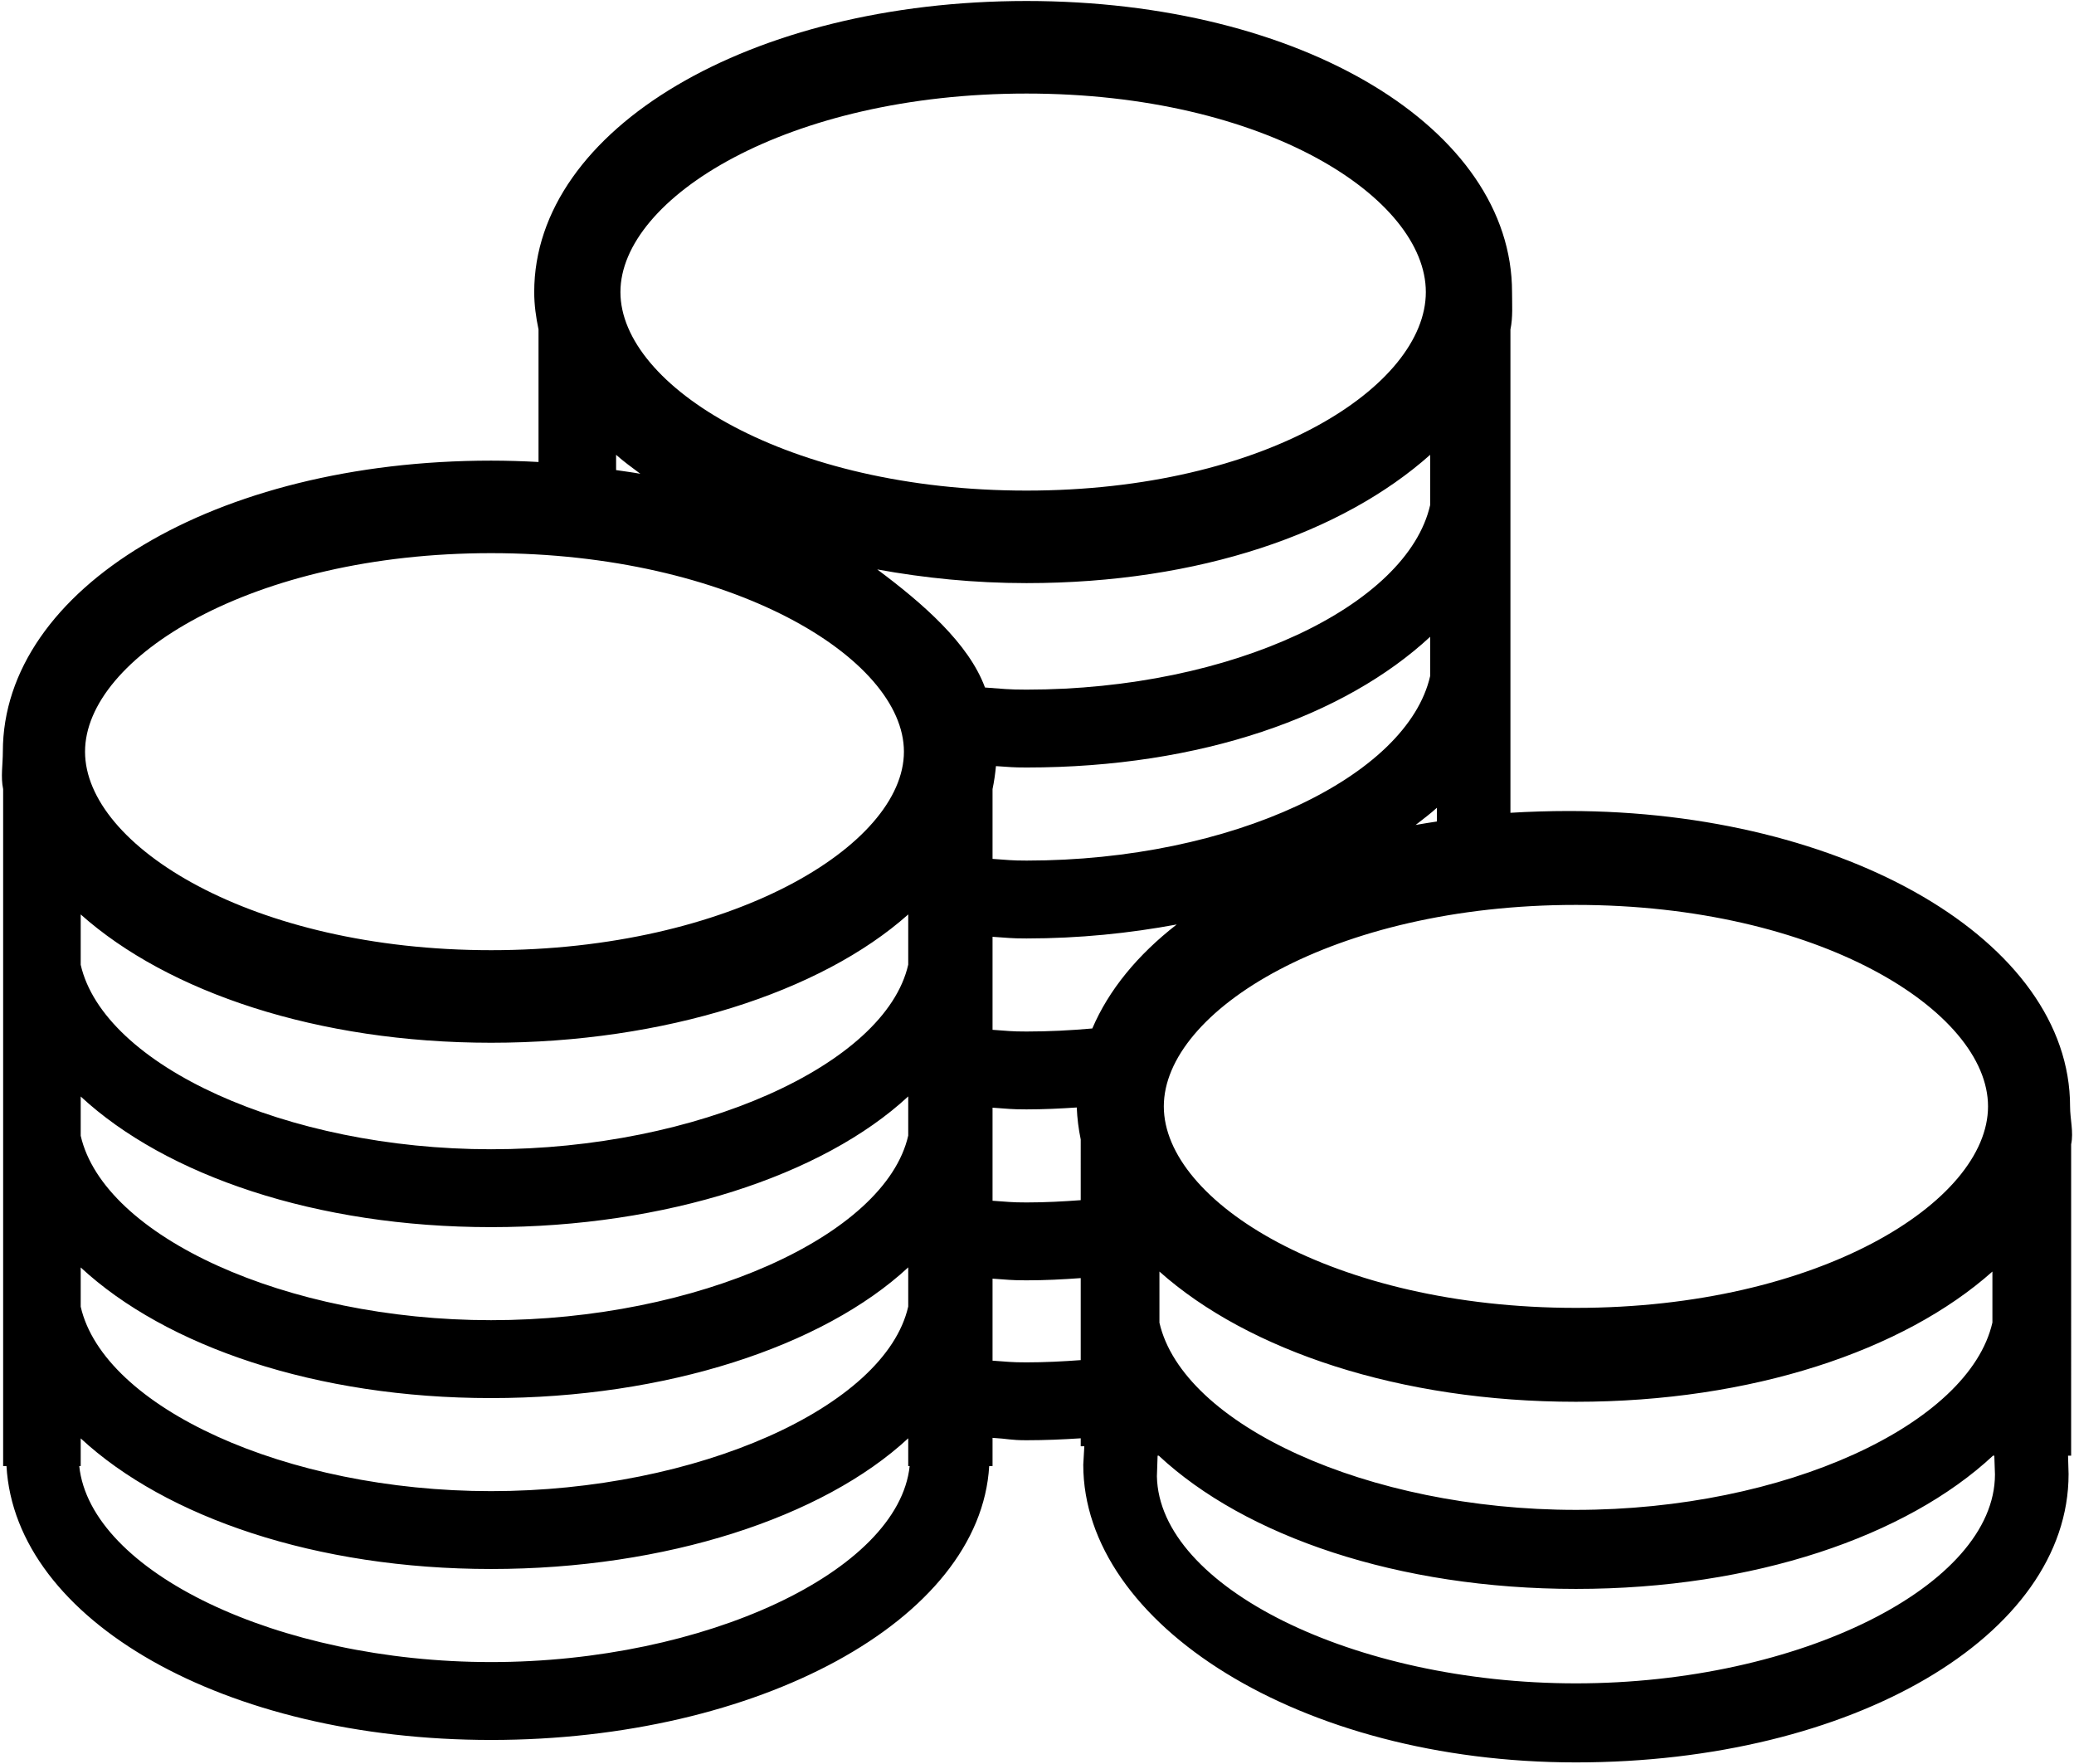 <?xml version="1.0" standalone="no"?><!DOCTYPE svg PUBLIC "-//W3C//DTD SVG 1.1//EN" "http://www.w3.org/Graphics/SVG/1.1/DTD/svg11.dtd"><svg t="1581310679589" class="icon" viewBox="0 0 1204 1024" version="1.1" xmlns="http://www.w3.org/2000/svg" p-id="8189" xmlns:xlink="http://www.w3.org/1999/xlink" width="235.156" height="200"><defs><style type="text/css"></style></defs><path d="M1201.72 642.188c0-96.142-130.792-171.455-291.05-171.455-10.666 0-23.491 0.382-33.833 1.034V191.226c1.492-7.107 0.936-14.32 0.936-21.692C877.773 74.794 756.167 0.577 595.908 0.577c-160.263 0-285.784 74.217-285.784 168.957 0 7.372 1.013 14.587 2.499 21.692v76.927c-9.044-0.485-18.208-0.79-27.525-0.79-160.258 0-283.445 74.205-283.445 168.936 0 7.393-1.326 14.607 0.167 21.713v392.927h1.948c5.029 89.563 126.602 158.988 281.33 158.988 154.61 0 283.943-69.312 289.15-158.989h1.944v-16.366c9.151 0.533 10.299 1.389 19.716 1.389 10.695 0 21.14-0.453 31.475-1.128v4.622h2.085l-0.605 10.706c0 92.356 125.622 172.793 285.99 172.793 160.39 0 286.005-73.435 286.005-167.363l-0.312-10.66h1.797V664.212c1.518-7.214-0.624-14.523-0.624-22.025zM914.852 525.24c140.99 0 239.24 61.632 239.24 116.948 0 55.31-98.25 116.943-239.24 116.943-140.981 0-239.233-61.633-239.233-116.943 0-55.316 98.252-116.948 239.233-116.948z m241.784 212.809v29.584c-13.481 59.228-120.639 108.745-241.787 108.745-121.059 0-228.207-49.483-241.773-108.65v-29.679c51.518 45.897 139.685 75.589 241.773 75.589 102.106 0 190.269-29.69 241.787-75.589zM595.908 499.507c-9.298 0-10.644-0.402-19.718-0.984v-40.511c0.925-4.398 1.55-8.845 1.984-13.338 8.392 0.504 9.074 0.809 17.735 0.809 101.54 0 184.818-29.97 234.336-75.882v22.757c-13.29 58.339-114.981 107.15-234.337 107.15zM834.16 476.82c-4.136 0.663-8.306 1.256-12.366 2.015 4.193-3.302 8.597-6.507 12.366-10v7.985zM595.908 54.3c138.922 0 231.818 60.726 231.818 115.234 0 54.495-92.896 115.22-231.82 115.22-138.926 0-235.736-60.726-235.736-115.22 0-54.508 96.81-115.235 235.738-115.235z m-238.25 209.68c4.315 3.849 9.242 7.41 14.072 11.017-4.595-0.843-9.374-1.435-14.071-2.141v-8.877z m-72.56 57.087c138.927 0 239.651 60.74 239.651 115.235 0 54.513-100.724 115.22-239.651 115.22-138.922 0-235.732-60.707-235.732-115.22 0-54.494 96.81-115.235 235.732-115.235z m-238.25 209.7c50.78 45.222 137.647 74.48 238.25 74.48 100.602 0 191.389-29.26 242.149-74.48v29.147c-13.274 58.356-122.786 107.155-242.15 107.155-119.298 0-224.87-48.766-238.248-107.077v-29.225z m0 105.675c49.517 45.858 136.699 75.828 238.25 75.828 101.54 0 192.65-29.97 242.149-75.88v22.74C513.973 717.483 404.46 766.28 285.097 766.28c-119.298 0-224.871-48.747-238.248-107.057v-22.783z m0 99.223c49.517 45.868 136.699 75.83 238.25 75.83 101.54 0 192.65-29.962 242.149-75.881v22.74c-13.274 58.361-122.786 107.153-242.15 107.153-119.298 0-224.87-48.74-238.248-107.073v-22.769z m238.25 229.054C161.26 964.718 52.477 912.162 46 850.939h0.849v-16.06c49.516 45.845 136.698 75.817 238.249 75.817 101.54 0 192.65-29.971 242.149-75.862v16.105h0.835c-6.474 61.222-119.158 113.779-242.984 113.779z m286.709-565.66c-9.432-25.656-36.21-48.925-62.547-68.541 27.287 4.977 56.227 7.941 86.65 7.941 100.603 0 183.556-29.257 234.336-74.48v29.15c-13.288 58.356-114.98 107.153-234.336 107.153-10.79 0.001-13.613-0.471-24.103-1.224z m55.575 390.395c-10.348 0.77-20.827 1.307-31.474 1.307-9.298 0-10.644-0.388-19.718-0.988v-47.6c9.051 0.581 10.376 0.969 19.718 0.969 10.726 0 21.152-0.535 31.474-1.293v47.605z m0-92.841c-10.348 0.78-20.827 1.327-31.474 1.327-9.298 0-10.644-0.41-19.718-0.983v-54.017c9.051 0.583 10.376 0.983 19.718 0.983 9.936 0 19.61-0.467 29.177-1.108 0.248 6.296 1.038 12.478 2.298 18.569l-0.001 35.229z m6.731-99.658c-12.518 1.12-25.248 1.77-38.204 1.77-9.298 0-10.643-0.39-19.717-0.99v-53.987c9.05 0.56 10.375 0.961 19.717 0.961 30.66 0 59.778-3.027 87.194-8.112-22.676 17.615-39.468 38.022-48.99 60.358z m280.74 380.122c-128.841 0-241.972-56.024-243.248-120.166l0.404-11.98h0.682c50.164 46.75 138.837 77.326 242.162 77.326 103.288 0 191.935-30.563 242.117-77.326h0.77l0.377 10.87c-0.002 64.601-113.667 121.276-243.264 121.276zM262.454 471.49" p-id="8190"></path></svg>